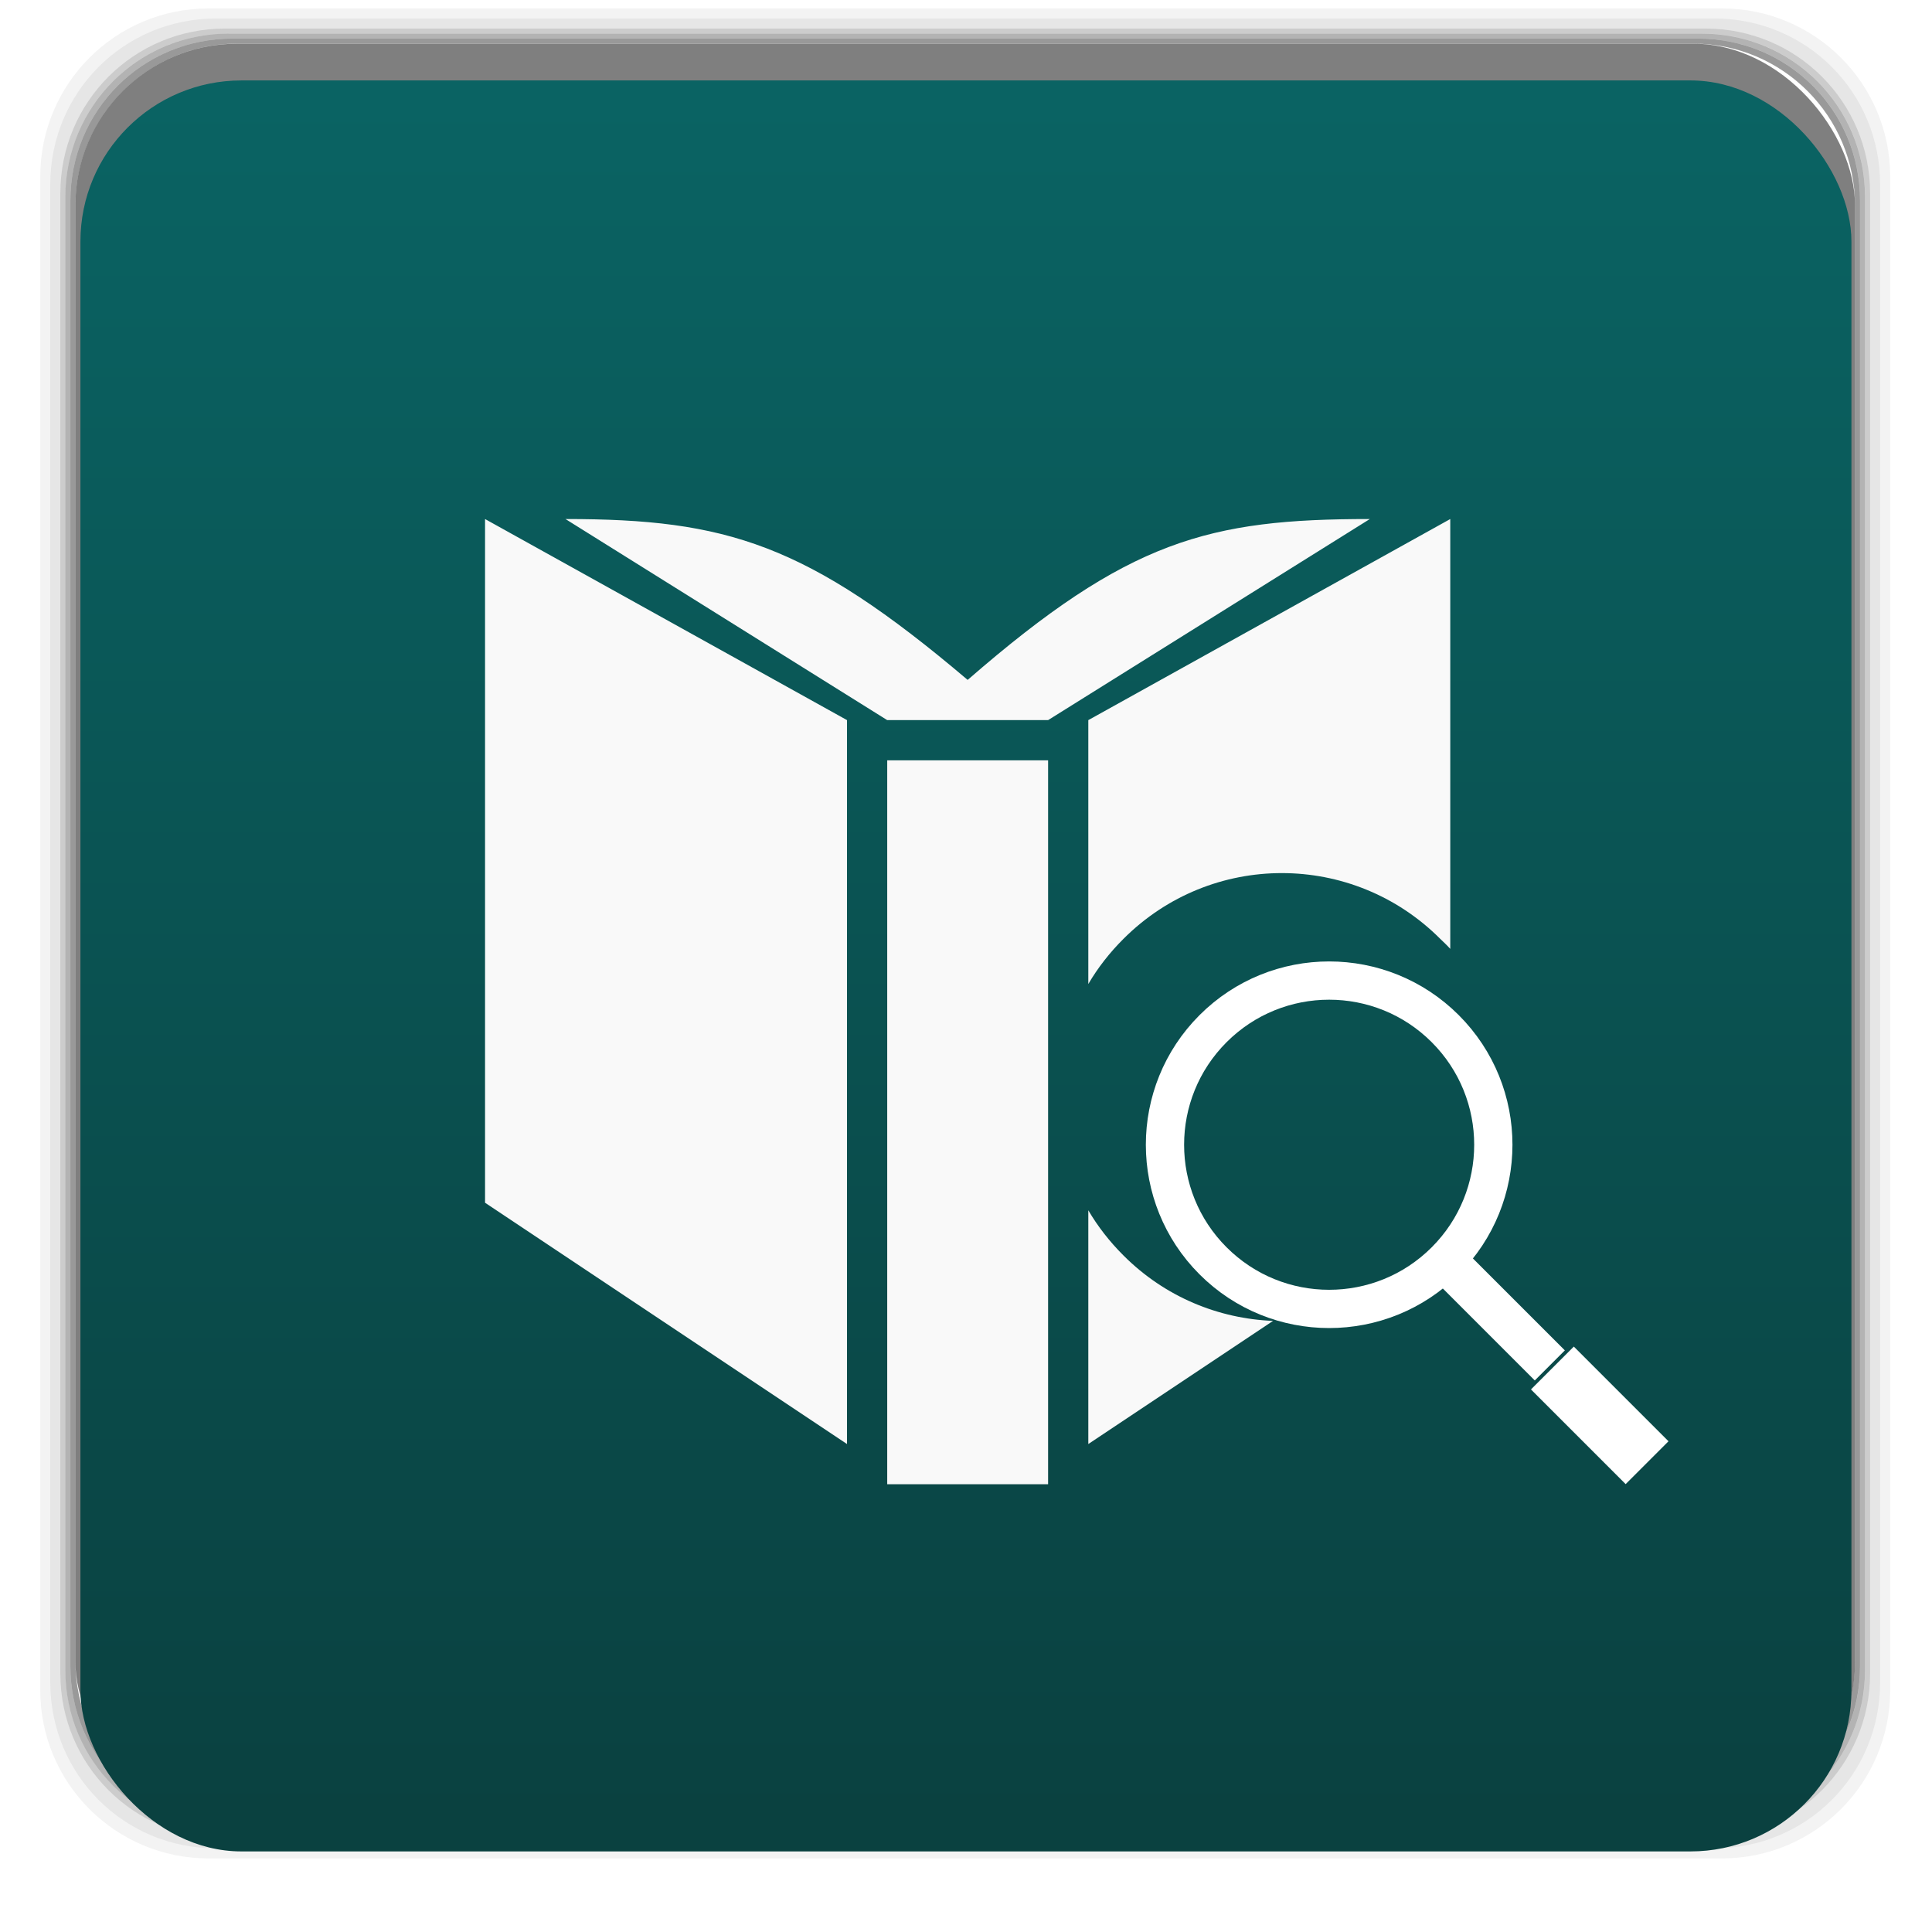 <?xml version="1.0" encoding="UTF-8" standalone="no"?>
<svg
   xmlns:dc="http://purl.org/dc/elements/1.1/"
   xmlns:cc="http://creativecommons.org/ns#"
   xmlns:rdf="http://www.w3.org/1999/02/22-rdf-syntax-ns#"
   xmlns:svg="http://www.w3.org/2000/svg"
   xmlns="http://www.w3.org/2000/svg"
   xmlns:xlink="http://www.w3.org/1999/xlink"
   xmlns:sodipodi="http://sodipodi.sourceforge.net/DTD/sodipodi-0.dtd"
   xmlns:inkscape="http://www.inkscape.org/namespaces/inkscape"
   width="48"
   viewBox="0 0 13.547 13.547"
   height="48"
   id="svg2"
   version="1.1"
   inkscape:version="0.48.4 r9939"
   sodipodi:docname="calibre-viewer.svg"
   enable-background="new">
  <sodipodi:namedview
     pagecolor="#ffffff"
     bordercolor="#666666"
     borderopacity="1"
     objecttolerance="10"
     gridtolerance="10"
     guidetolerance="10"
     inkscape:pageopacity="0"
     inkscape:pageshadow="2"
     inkscape:window-width="1280"
     inkscape:window-height="998"
     id="namedview24"
     showgrid="true"
     inkscape:zoom="4.9621381"
     inkscape:cx="22.640272"
     inkscape:cy="9.25646"
     inkscape:window-x="0"
     inkscape:window-y="0"
     inkscape:window-maximized="1"
     inkscape:current-layer="svg2">
    <inkscape:grid
       type="xygrid"
       id="grid3020" />
  </sodipodi:namedview>
  <defs
     id="defs4">
    <linearGradient
       id="linearGradient3862">
      <stop
         style="stop-color:#0a403e;stop-opacity:1;"
         offset="0"
         id="stop3864" />
      <stop
         style="stop-color:#0a6363;stop-opacity:1;"
         offset="1"
         id="stop3866" />
    </linearGradient>
    <linearGradient
       id="linearGradient5393">
      <stop
         style="stop-color:#0a403e;stop-opacity:1;"
         offset="0"
         id="stop5395" />
      <stop
         style="stop-color:#0a6363;stop-opacity:1;"
         offset="1"
         id="stop5397" />
    </linearGradient>
    <linearGradient
       id="linearGradient4460">
      <stop
         offset="0"
         style="stop-color:#0a4140;stop-opacity:1;"
         id="stop7" />
      <stop
         offset="1"
         style="stop-color:#0a6464;stop-opacity:1;"
         id="stop9" />
    </linearGradient>
    <linearGradient
       gradientTransform="matrix(1.105,0,0,1.105,-134.279,-295.762)"
       xlink:href="#linearGradient4460"
       id="linearGradient3008"
       y1="279.096"
       y2="268.33"
       gradientUnits="userSpaceOnUse"
       x2="0" />
    <linearGradient
       y2="31.619"
       x2="283.81"
       y1="299.81"
       x1="283.81"
       gradientTransform="matrix(0.119,0,0,0.119,414.136,48.227)"
       gradientUnits="userSpaceOnUse"
       id="linearGradient3885"
       xlink:href="#outerBackgroundGradient"
       inkscape:collect="always" />
    <clipPath
       id="clipPath3881"
       clipPathUnits="userSpaceOnUse">
      <rect
         ry="7"
         y="53"
         x="417"
         height="30"
         width="30"
         id="rect3883"
         style="color:#bebebe;fill:url(#linearGradient3885);fill-opacity:1;fill-rule:nonzero;stroke:none;stroke-width:0;marker:none;visibility:visible;display:inline;overflow:visible;enable-background:accumulate" />
    </clipPath>
    <linearGradient
       y2="28.571"
       x2="286.857"
       y1="302.857"
       x1="286.857"
       gradientTransform="matrix(0.087,0,0,0.087,414.9,97.5)"
       gradientUnits="userSpaceOnUse"
       id="linearGradient3875"
       xlink:href="#outerBackgroundGradient"
       inkscape:collect="always" />
    <clipPath
       id="clipPath3871"
       clipPathUnits="userSpaceOnUse">
      <rect
         style="color:#bebebe;fill:url(#linearGradient3875);fill-opacity:1;fill-rule:nonzero;stroke:none;stroke-width:0;marker:none;visibility:visible;display:inline;overflow:visible;enable-background:accumulate"
         id="rect3873"
         width="22"
         height="22"
         x="417"
         y="101"
         ry="5" />
    </clipPath>
    <linearGradient
       y2="28"
       x2="384"
       y1="124"
       x1="384"
       gradientUnits="userSpaceOnUse"
       id="linearGradient4350"
       xlink:href="#outerBackgroundGradient"
       inkscape:collect="always" />
    <clipPath
       id="clipPath4346"
       clipPathUnits="userSpaceOnUse">
      <rect
         ry="18"
         y="32"
         x="292"
         height="88"
         width="88"
         id="rect4348"
         style="color:#bebebe;fill:url(#linearGradient4350);fill-opacity:1;fill-rule:nonzero;stroke:none;stroke-width:0;marker:none;visibility:visible;display:inline;overflow:visible;enable-background:accumulate" />
    </clipPath>
    <linearGradient
       y2="140"
       x2="352"
       y1="204"
       x1="352"
       gradientUnits="userSpaceOnUse"
       id="linearGradient4191"
       xlink:href="#outerBackgroundGradient"
       inkscape:collect="always" />
    <clipPath
       id="clipPath4187"
       clipPathUnits="userSpaceOnUse">
      <rect
         style="color:#bebebe;fill:url(#linearGradient4191);fill-opacity:1;fill-rule:nonzero;stroke:none;stroke-width:0;marker:none;visibility:visible;display:inline;overflow:visible;enable-background:accumulate"
         id="rect4189"
         width="60"
         height="60"
         x="290"
         y="142"
         ry="12.5" />
    </clipPath>
    <linearGradient
       y2="40"
       x2="144"
       y1="280"
       x1="144"
       gradientTransform="translate(0,-4)"
       gradientUnits="userSpaceOnUse"
       id="linearGradient3866"
       xlink:href="#outerBackgroundGradient"
       inkscape:collect="always" />
    <clipPath
       id="clipPath3862"
       clipPathUnits="userSpaceOnUse">
      <rect
         style="color:#bebebe;fill:url(#linearGradient3866);fill-opacity:1;fill-rule:nonzero;stroke:none;stroke-width:0;marker:none;visibility:visible;display:inline;overflow:visible;enable-background:accumulate"
         id="rect3864"
         width="220"
         height="220"
         x="34"
         y="46"
         ry="50" />
    </clipPath>
    <linearGradient
       y2="40"
       x2="144"
       y1="280"
       x1="144"
       gradientTransform="matrix(0.067,0,0,0.067,302.4,209.333)"
       gradientUnits="userSpaceOnUse"
       id="linearGradient3859"
       xlink:href="#outerBackgroundGradient"
       inkscape:collect="always" />
    <clipPath
       id="clipPath3855"
       clipPathUnits="userSpaceOnUse">
      <rect
         transform="matrix(0,1,-1,0,0,0)"
         ry="3"
         y="212"
         x="304"
         height="16"
         width="16"
         id="rect3857"
         style="color:#bebebe;fill:url(#linearGradient3859);fill-opacity:1;fill-rule:nonzero;stroke:none;stroke-width:0;marker:none;visibility:visible;display:inline;overflow:visible;enable-background:accumulate" />
    </clipPath>
    <linearGradient
       y2="40"
       x2="149.714"
       y1="291.429"
       x1="149.714"
       gradientTransform="matrix(0.119,0,0,0.119,430.136,32.227)"
       gradientUnits="userSpaceOnUse"
       id="linearGradient4093"
       xlink:href="#outerBackgroundGradient"
       inkscape:collect="always" />
    <clipPath
       id="clipPath4089"
       clipPathUnits="userSpaceOnUse">
      <rect
         ry="6"
         y="37"
         x="433"
         height="30"
         width="30"
         id="rect4091"
         style="color:#bebebe;fill:url(#linearGradient4093);fill-opacity:1;fill-rule:nonzero;stroke:none;stroke-width:0;marker:none;visibility:visible;display:inline;overflow:visible;enable-background:accumulate" />
    </clipPath>
    <linearGradient
       y2="40"
       x2="149.714"
       y1="291.429"
       x1="149.714"
       gradientTransform="matrix(0.087,0,0,0.087,430.9,81.5)"
       gradientUnits="userSpaceOnUse"
       id="linearGradient4048"
       xlink:href="#outerBackgroundGradient"
       inkscape:collect="always" />
    <clipPath
       id="clipPath4044"
       clipPathUnits="userSpaceOnUse">
      <rect
         style="color:#bebebe;fill:url(#linearGradient4048);fill-opacity:1;fill-rule:nonzero;stroke:none;stroke-width:0;marker:none;visibility:visible;display:inline;overflow:visible;enable-background:accumulate"
         id="rect4046"
         width="22"
         height="22"
         x="433"
         y="85"
         ry="4" />
    </clipPath>
    <linearGradient
       y2="40"
       x2="144"
       y1="280"
       x1="144"
       gradientTransform="matrix(0.175,0,0,0.175,302.8,216)"
       gradientUnits="userSpaceOnUse"
       id="linearGradient4895"
       xlink:href="#outerBackgroundGradient"
       inkscape:collect="always" />
    <clipPath
       id="clipPath4891"
       clipPathUnits="userSpaceOnUse">
      <rect
         transform="matrix(0,1,-1,0,0,0)"
         style="color:#bebebe;fill:url(#linearGradient4895);fill-opacity:1;fill-rule:nonzero;stroke:none;stroke-width:0;marker:none;visibility:visible;display:inline;overflow:visible;enable-background:accumulate"
         id="rect4893"
         width="42"
         height="42"
         x="307"
         y="223"
         ry="9" />
    </clipPath>
    <linearGradient
       id="outerBackgroundGradient">
      <stop
         id="stop3864-8-6"
         offset="0"
         style="stop-color:#b94642;stop-opacity:1;" />
      <stop
         id="stop3866-9-1"
         offset="1"
         style="stop-color:#c66a58;stop-opacity:1;" />
    </linearGradient>
    <linearGradient
       inkscape:collect="always"
       xlink:href="#linearGradient4460"
       id="linearGradient4104"
       gradientUnits="userSpaceOnUse"
       gradientTransform="matrix(1.105,0,0,1.105,-134.279,-295.762)"
       y1="279.096"
       x2="0"
       y2="268.33" />
    <pattern
       patternUnits="userSpaceOnUse"
       width="47.109"
       height="65"
       patternTransform="matrix(0.282,0,0,0.282,-14.16,-6.209)"
       id="pattern3989">
      <path
         sodipodi:nodetypes="ccsccccccccccccccccccccccccccsccsccccsscccccccccc"
         id="path3958"
         d="m 0,14.562 4.215,6.424 c 0.272,-0.442 0.582,-0.861 0.965,-1.244 1.607,-1.607 3.828,-2.217 5.916,-1.879 L 5.173,0 z m 11.096,3.301 1.092,1.65 c 0.421,0.181 0.819,0.394 1.193,0.686 l 0.686,-1.092 c -0.894,-0.666 -1.917,-1.074 -2.971,-1.244 z m 2.971,1.244 c 0.262,0.195 0.524,0.397 0.762,0.635 2.464,2.464 2.642,6.391 0.533,9.064 l 3.555,3.555 -1.117,1.117 -3.555,-3.555 c -2.197,1.742 -5.237,1.916 -7.617,0.559 L 0,40.562 0.173,52.817 15.173,65 37.583,61.652 40.173,28.449 47.109,15 37.97,11.595 14.623,1.595 z M 6.627,30.482 7.338,29.39 C 6.899,29.146 6.467,28.849 6.094,28.476 4.403,26.785 4.069,24.274 5.027,22.23 L 4.215,20.986 c -1.618,2.625 -1.308,6.131 0.965,8.404 0.44,0.44 0.931,0.798 1.447,1.092 z M 5.027,22.23 12.236,25 7.338,29.39 c 2.1,1.169 4.79,0.872 6.576,-0.914 2.159,-2.159 2.159,-5.661 0,-7.82 -0.166,-0.166 -0.352,-0.316 -0.533,-0.457 l -0.381,0.559 -0.812,-1.244 c -2.014,-0.868 -4.446,-0.505 -6.094,1.143 -0.468,0.468 -0.801,1.008 -1.066,1.574 z m 14.219,9.979 3.555,3.555 -1.6,1.6 -3.555,-3.555 z"
         style="fill:#2d2d2d"
         inkscape:connector-curvature="0" />
    </pattern>
    <linearGradient
       x2="0"
       gradientUnits="userSpaceOnUse"
       y2="268.33"
       y1="279.096"
       id="linearGradient3007"
       xlink:href="#linearGradient4460-5"
       gradientTransform="matrix(1.105,0,0,1.105,-134.279,-295.762)" />
    <linearGradient
       id="linearGradient4460-5">
      <stop
         id="stop5312"
         style="stop-color:#d7d7d7"
         offset="0" />
      <stop
         id="stop5314"
         style="stop-color:#efefef"
         offset="1" />
    </linearGradient>
    <linearGradient
       inkscape:collect="always"
       xlink:href="#linearGradient5393"
       id="linearGradient5399"
       x1="8.944"
       y1="1025.362"
       x2="30.556"
       y2="1025.362"
       gradientUnits="userSpaceOnUse" />
    <linearGradient
       inkscape:collect="always"
       xlink:href="#linearGradient5393-4"
       id="linearGradient5399-7"
       x1="8.944"
       y1="1025.362"
       x2="30.556"
       y2="1025.362"
       gradientUnits="userSpaceOnUse" />
    <linearGradient
       id="linearGradient5393-4">
      <stop
         style="stop-color:#0a403e;stop-opacity:1;"
         offset="0"
         id="stop5395-7" />
      <stop
         style="stop-color:#0a6363;stop-opacity:1;"
         offset="1"
         id="stop5397-5" />
    </linearGradient>
    <linearGradient
       inkscape:collect="always"
       xlink:href="#linearGradient5393-4"
       id="linearGradient3041-3"
       gradientUnits="userSpaceOnUse"
       x1="8.944"
       y1="1025.362"
       x2="30.556"
       y2="1025.362" />
    <linearGradient
       id="linearGradient3057">
      <stop
         style="stop-color:#0a403e;stop-opacity:1;"
         offset="0"
         id="stop3059" />
      <stop
         style="stop-color:#0a6363;stop-opacity:1;"
         offset="1"
         id="stop3061" />
    </linearGradient>
    <linearGradient
       inkscape:collect="always"
       xlink:href="#linearGradient3862"
       id="linearGradient3868"
       x1="8.944"
       y1="1025.362"
       x2="30.556"
       y2="1025.362"
       gradientUnits="userSpaceOnUse" />
    <linearGradient
       id="linearGradient5393-1">
      <stop
         style="stop-color:#0a403e;stop-opacity:1;"
         offset="0"
         id="stop5395-5" />
      <stop
         style="stop-color:#0a6363;stop-opacity:1;"
         offset="1"
         id="stop5397-7" />
    </linearGradient>
    <linearGradient
       inkscape:collect="always"
       xlink:href="#linearGradient5393-1"
       id="linearGradient3041-9"
       gradientUnits="userSpaceOnUse"
       x1="8.944"
       y1="1025.362"
       x2="30.556"
       y2="1025.362" />
    <linearGradient
       id="linearGradient9318">
      <stop
         style="stop-color:#0c4d4a;stop-opacity:1;"
         offset="0"
         id="stop9320" />
      <stop
         style="stop-color:#085050;stop-opacity:1;"
         offset="1"
         id="stop9322" />
    </linearGradient>
    <linearGradient
       inkscape:collect="always"
       xlink:href="#linearGradient9318"
       id="linearGradient14830"
       x1="9.422"
       y1="1025.362"
       x2="30.078"
       y2="1025.362"
       gradientUnits="userSpaceOnUse" />
    <linearGradient
       inkscape:collect="always"
       xlink:href="#linearGradient9318-6"
       id="linearGradient14830-9"
       x1="9.422"
       y1="1025.362"
       x2="30.078"
       y2="1025.362"
       gradientUnits="userSpaceOnUse" />
    <linearGradient
       id="linearGradient9318-6">
      <stop
         style="stop-color:#0c4d4a;stop-opacity:1;"
         offset="0"
         id="stop9320-1" />
      <stop
         style="stop-color:#085050;stop-opacity:1;"
         offset="1"
         id="stop9322-8" />
    </linearGradient>
    <linearGradient
       inkscape:collect="always"
       xlink:href="#linearGradient9318-6"
       id="linearGradient8818"
       x1="9.422"
       y1="1025.362"
       x2="30.078"
       y2="1025.362"
       gradientUnits="userSpaceOnUse" />
    <linearGradient
       id="linearGradient8820">
      <stop
         style="stop-color:#0c4d4a;stop-opacity:1;"
         offset="0"
         id="stop8822" />
      <stop
         style="stop-color:#085050;stop-opacity:1;"
         offset="1"
         id="stop8824" />
    </linearGradient>
    <filter
       inkscape:collect="always"
       id="filter8861">
      <feGaussianBlur
         inkscape:collect="always"
         stdDeviation="0.092"
         id="feGaussianBlur8863" />
    </filter>
    <linearGradient
       inkscape:collect="always"
       xlink:href="#linearGradient5393"
       id="linearGradient9406"
       gradientUnits="userSpaceOnUse"
       x1="8.944"
       y1="1025.362"
       x2="30.556"
       y2="1025.362" />
    <linearGradient
       gradientTransform="translate(-78.067,-887.052)"
       xlink:href="#0"
       id="B"
       y1="1050.36"
       x2="0"
       y2="1006.36"
       gradientUnits="userSpaceOnUse" />
    <linearGradient
       id="0">
      <stop
         stop-color="#c34141"
         id="stop7-8" />
      <stop
         offset="1"
         stop-color="#d76464"
         id="stop9-3" />
    </linearGradient>
    <linearGradient
       inkscape:collect="always"
       xlink:href="#linearGradient4460"
       id="linearGradient3108"
       gradientUnits="userSpaceOnUse"
       gradientTransform="matrix(0.282,0,0,0.282,5.9916667e-7,-283.453)"
       y1="1050.36"
       x2="0"
       y2="1006.36" />
  </defs>
  <g
     id="g64"
     transform="matrix(0.282,0,0,0.282,0,-283.453)">
    <path
       id="path66"
       d="M 5.188,1 C 2.871,1 1,2.871 1,5.188 l 0,37.625 C 1,45.129 2.871,47 5.188,47 l 37.625,0 C 45.129,47 47,45.129 47,42.812 L 47,5.188 C 47,2.871 45.129,1 42.812,1 L 5.188,1 z m 0.188,0.25 37.25,0 c 2.292,0 4.125,1.833 4.125,4.125 l 0,37.25 c 0,2.292 -1.833,4.125 -4.125,4.125 l -37.25,0 C 3.083,46.75 1.25,44.917 1.25,42.625 l 0,-37.25 C 1.25,3.083 3.083,1.25 5.375,1.25 z"
       transform="translate(0,1004.362)"
       inkscape:connector-curvature="0"
       style="opacity:0.05" />
    <path
       id="path68"
       d="M 5.375,1.25 C 3.083,1.25 1.25,3.083 1.25,5.375 l 0,37.25 c 0,2.292 1.833,4.125 4.125,4.125 l 37.25,0 c 2.292,0 4.125,-1.833 4.125,-4.125 l 0,-37.25 C 46.75,3.083 44.917,1.25 42.625,1.25 l -37.25,0 z m 0.219,0.25 36.812,0 C 44.673,1.5 46.5,3.327 46.5,5.594 l 0,36.812 C 46.5,44.673 44.673,46.5 42.406,46.5 l -36.812,0 C 3.327,46.5 1.5,44.673 1.5,42.406 l 0,-36.812 C 1.5,3.327 3.327,1.5 5.594,1.5 z"
       transform="translate(0,1004.362)"
       inkscape:connector-curvature="0"
       style="opacity:0.1" />
    <path
       id="path70"
       d="M 5.594,1.5 C 3.327,1.5 1.5,3.327 1.5,5.594 l 0,36.812 C 1.5,44.673 3.327,46.5 5.594,46.5 l 36.812,0 C 44.673,46.5 46.5,44.673 46.5,42.406 l 0,-36.812 C 46.5,3.327 44.673,1.5 42.406,1.5 l -36.812,0 z m 0.094,0.125 36.625,0 c 2.254,0 4.062,1.809 4.062,4.062 l 0,36.625 c 0,2.254 -1.809,4.062 -4.062,4.062 l -36.625,0 c -2.254,0 -4.062,-1.809 -4.062,-4.062 l 0,-36.625 C 1.625,3.434 3.434,1.625 5.688,1.625 z"
       transform="translate(0,1004.362)"
       inkscape:connector-curvature="0"
       style="opacity:0.2" />
    <path
       id="path72"
       d="M 5.688,1.625 C 3.434,1.625 1.625,3.434 1.625,5.688 l 0,36.625 c 0,2.254 1.809,4.062 4.062,4.062 l 36.625,0 c 2.254,0 4.062,-1.809 4.062,-4.062 l 0,-36.625 c 0,-2.254 -1.809,-4.062 -4.062,-4.062 l -36.625,0 z m 0.094,0.125 36.438,0 c 2.241,0 4.031,1.79 4.031,4.031 l 0,36.438 c 0,2.241 -1.79,4.031 -4.031,4.031 l -36.438,0 C 3.54,46.25 1.75,44.46 1.75,42.219 l 0,-36.438 C 1.75,3.54 3.54,1.75 5.781,1.75 z"
       transform="translate(0,1004.362)"
       inkscape:connector-curvature="0"
       style="opacity:0.3" />
    <path
       id="path74"
       d="M 5.781,1.75 C 3.54,1.75 1.75,3.54 1.75,5.781 l 0,36.438 c 0,2.241 1.79,4.031 4.031,4.031 l 36.438,0 c 2.241,0 4.031,-1.79 4.031,-4.031 l 0,-36.438 C 46.25,3.54 44.46,1.75 42.219,1.75 l -36.438,0 z m 0.125,0.125 36.188,0 c 2.229,0 4.031,1.803 4.031,4.031 l 0,36.188 c 0,2.229 -1.803,4.031 -4.031,4.031 l -36.188,0 C 3.678,46.125 1.875,44.322 1.875,42.094 l 0,-36.188 C 1.875,3.678 3.678,1.875 5.906,1.875 z"
       transform="translate(0,1004.362)"
       inkscape:connector-curvature="0"
       style="opacity:0.4" />
    <rect
       id="rect76"
       rx="4.02"
       y="1006.24"
       x="1.875"
       height="44.25"
       width="44.25"
       style="opacity:0.5" />
  </g>
  <rect
     id="rect78"
     rx="1.129"
     y="0.564"
     x="0.564"
     height="12.418"
     width="12.418"
     style="fill:url(#linearGradient3108);fill-opacity:1.0" />
  <g
     style="display:inline;opacity:1"
     inkscape:label="Symbols"
     id="layer6"
     inkscape:groupmode="layer"
     transform="matrix(0.282,0,0,0.282,22.032,-33.108)">
    <path
       style="fill:#f9f9f9;fill-opacity:1"
       d="M 12 13 L 12 30 L 21 36 L 21 18 L 12 13 z M 14 13 L 22 18 L 26 18 L 34 13 C 30 13 28 13.52 24 17 C 20 13.607 18 13 14 13 z M 36 13 L 27 18 L 27 24.562 C 27.236 24.159 27.529 23.783 27.875 23.438 C 30.053 21.259 33.572 21.259 35.75 23.438 C 35.834 23.521 35.923 23.6 36 23.688 L 36 13 z M 22 19 L 22 37 L 26 37 L 26 19 L 22 19 z M 27 30.188 L 27 36 L 31.594 32.938 C 30.241 32.884 28.908 32.346 27.875 31.312 C 27.529 30.967 27.236 30.591 27 30.188 z "
       transform="translate(-78.067,117.31)"
       id="path3912" />
  </g>
  <g
     transform="matrix(0.262,-0.262,0.262,0.262,-290.165,-231.384)"
     id="g5323">
    <path
       inkscape:connector-curvature="0"
       style="fill:none;stroke:#ffffff;stroke-width:1.6"
       d="m 28.375,19.875 c 0,5.109 -4.141,9.25 -9.25,9.25 -5.109,0 -9.25,-4.141 -9.25,-9.25 0,-5.109 4.141,-9.25 9.25,-9.25 5.109,0 9.25,4.141 9.25,9.25 z"
       transform="translate(0.625,1005.487)"
       id="path5325" />
  </g>
  <g
     style="fill:#ffffff"
     transform="matrix(0.262,-0.262,0.262,0.262,-290.165,-231.384)"
     id="g5327">
    <rect
       width="3.415"
       x="18.042"
       y="1043.276"
       rx="0"
       height="7.544"
       id="rect5329" />
    <rect
       width="2.396"
       x="18.552"
       y="1035.526"
       rx="0"
       height="7.544"
       id="rect5331" />
  </g>
  <g
     style="fill:#a1a1a1;fill-opacity:1;stroke:none;filter:url(#filter8861)"
     transform="matrix(0.12,-0.12,0.12,0.12,-116.781,-113.282)"
     id="g5333-0-3" />
  <g
     style="fill:#ffffff;fill-opacity:1;stroke-width:2.156;stroke-miterlimit:4;stroke-dasharray:none"
     transform="matrix(0.088,-0.088,0.088,0.088,-82.661,-80.478)"
     id="g5337">
    <rect
       style="fill:#ffffff;fill-opacity:1;stroke-width:2.156;stroke-miterlimit:4;stroke-dasharray:none"
       width="3.415"
       x="18.042"
       y="1043.276"
       rx="0"
       height="7.544"
       id="rect5339" />
    <rect
       style="fill:#ffffff;fill-opacity:1;stroke-width:2.156;stroke-miterlimit:4;stroke-dasharray:none"
       width="2.396"
       x="18.552"
       y="1035.526"
       rx="0"
       height="7.544"
       id="rect5341" />
  </g>
  <g
     style="fill:none;stroke:#ffffff;stroke-width:2.156;stroke-miterlimit:4;stroke-opacity:1;stroke-dasharray:none"
     transform="matrix(0.088,-0.088,0.088,0.088,-82.65,-80.467)"
     id="g5333">
    <path
       inkscape:connector-curvature="0"
       style="fill:none;stroke:#ffffff;stroke-width:2.156;stroke-miterlimit:4;stroke-opacity:1;stroke-dasharray:none"
       d="m 28.375,19.875 c 0,5.109 -4.141,9.25 -9.25,9.25 -5.109,0 -9.25,-4.141 -9.25,-9.25 0,-5.109 4.141,-9.25 9.25,-9.25 5.109,0 9.25,4.141 9.25,9.25 z"
       transform="translate(0.625,1005.487)"
       id="path5335" />
  </g>
</svg>
